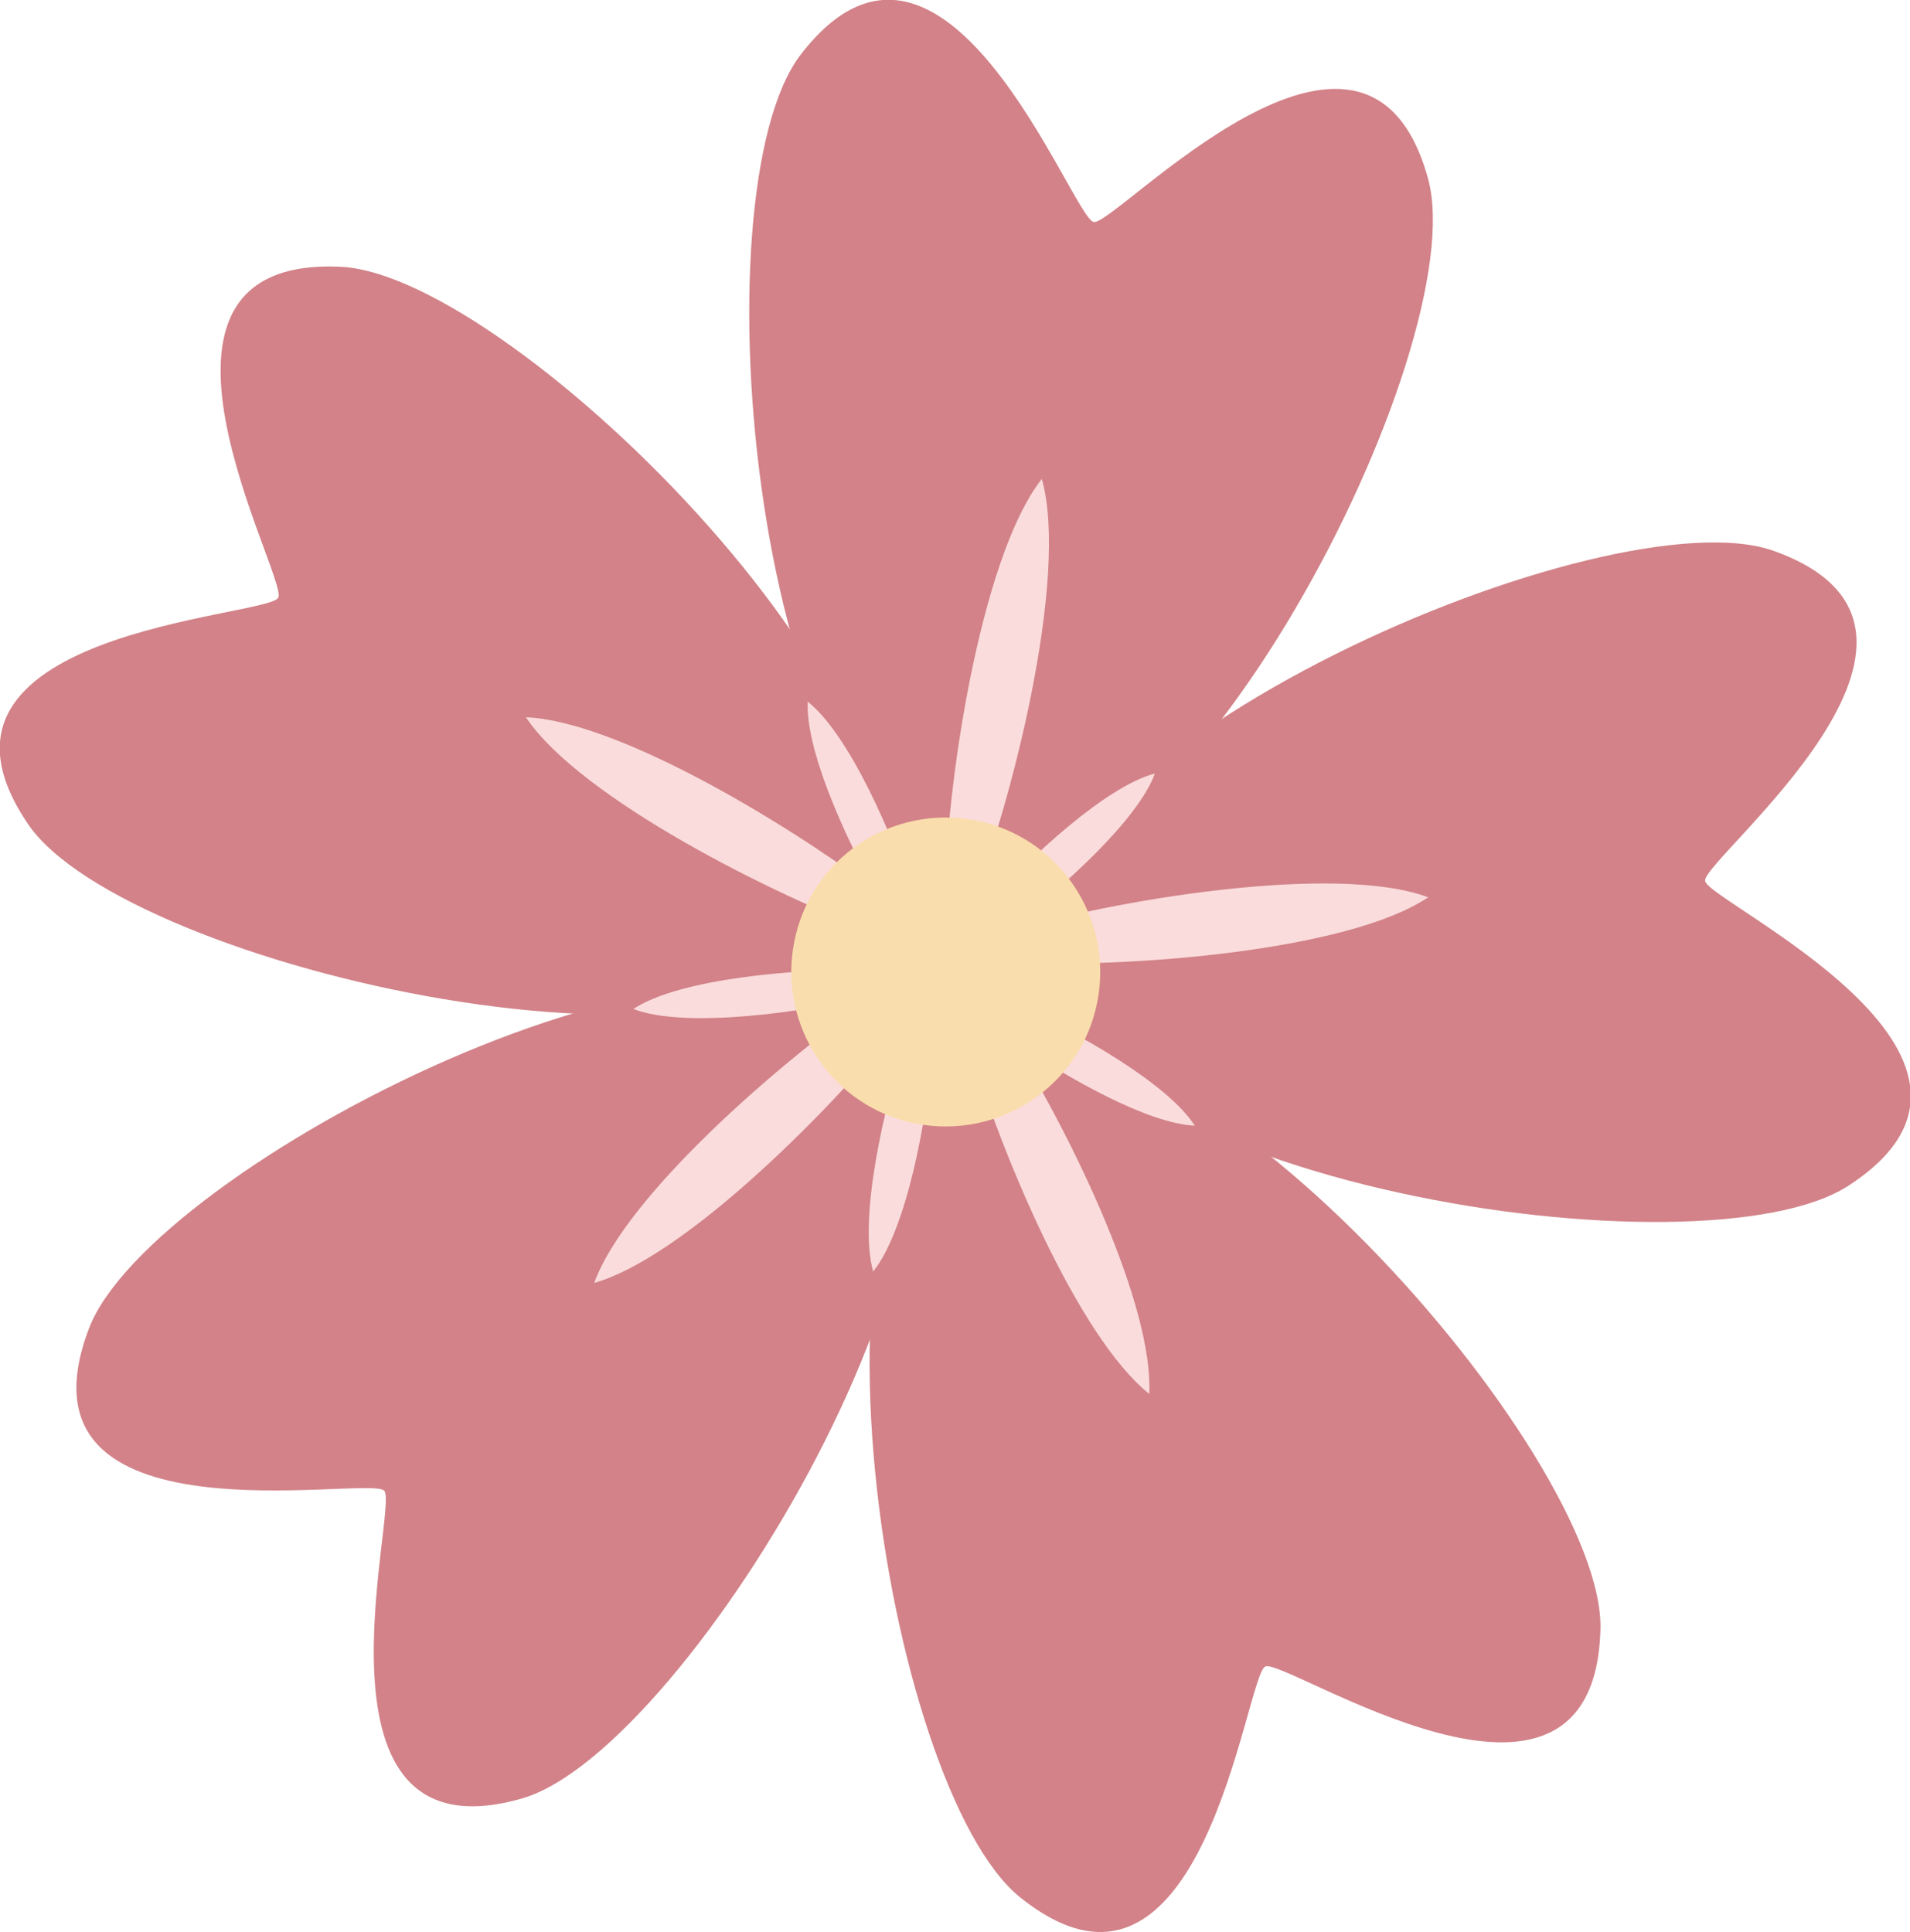 <?xml version="1.0" encoding="utf-8"?>
<!-- Generator: Adobe Illustrator 19.1.0, SVG Export Plug-In . SVG Version: 6.00 Build 0)  -->
<svg version="1.1" id="图层_1" xmlns="http://www.w3.org/2000/svg" xmlns:xlink="http://www.w3.org/1999/xlink" x="0px" y="0px"
	 viewBox="0 0 268.4 271.5" style="enable-background:new 0 0 268.4 271.5;" xml:space="preserve">
<style type="text/css">
	.st0{fill-rule:evenodd;clip-rule:evenodd;fill:#D28288;}
	.st1{fill-rule:evenodd;clip-rule:evenodd;fill:#FADCDC;}
	.st2{fill-rule:evenodd;clip-rule:evenodd;fill:#FADDAC;}
</style>
<path class="st0" d="M135.6,124.6C105.8,117.5,97.7,27,112.5,7.7c20.2-26.3,38.1,22.9,41.2,23.5c3,0.6,38.3-38,47-6
	C207,48.7,166.3,129.5,135.6,124.6L135.6,124.6z"/>
<path class="st0" d="M145.1,135.5c-2.5-30.5,81.1-66.2,104.1-58.1c31.2,11.1-10,43.3-9.6,46.4c0.4,3,48,24.7,20.2,42.8
	C239.4,180,149.9,166.3,145.1,135.5L145.1,135.5z"/>
<path class="st0" d="M137.6,147.9c28.3-11.8,88,56.7,87.3,81.1c-0.9,33.1-44.3,3.9-47.1,5.2c-2.8,1.3-8.7,53.2-34.5,32.4
	C124.4,251.3,109.9,162,137.6,147.9L137.6,147.9z"/>
<path class="st0" d="M123.6,144.6c19.9,23.3-26.8,101.2-50.1,108.1c-31.8,9.3-17.4-40.9-19.5-43.2c-2.1-2.3-53.3,8.2-41.5-22.8
	C21.1,164,101.6,122.6,123.6,144.6L123.6,144.6z"/>
<path class="st0" d="M122.3,130.2C106.4,156.4,17.8,136,4,115.9c-18.7-27.3,33.6-29.1,35.1-31.9c1.5-2.7-24.2-48.2,8.9-46.5
	C72.3,38.8,136.5,102.6,122.3,130.2L122.3,130.2z"/>
<path class="st1" d="M142.4,141c9.3,4.2,21.7,11.3,25.5,17.2c-6.5-0.3-17.4-6.4-25.6-11.9c8.6,13.9,19.8,37.3,19.2,49.6
	c-10-8-20.8-33.7-25.4-49.2c-1.6,0.5-3.2,0.7-5,0.4c-0.8,10.2-3.7,25.7-8.4,31.6c-2.1-7.4,1.5-23.2,4.7-32.9
	c-0.6-0.3-1.1-0.7-1.6-1.1c-10.2,12.5-30,32.1-42.3,35.6c4.4-12.2,26.1-31.1,39.3-40.2l-0.1-0.2c-9.8,2.4-26.4,4.7-33.7,1.9
	c6.5-4.3,23.1-5.7,33.2-5.5c0-0.5,0.1-1.1,0.2-1.6c0.2-1.2,0.7-2.4,1.3-3.4c-14.5-5.2-42.2-19.1-49.8-30.5
	c12.6,0.5,35.9,14.4,48.9,24.1c-4.7-8.6-9.6-19.9-9.3-26.3c5.8,4.6,12,18.7,15.1,28.4c1.3-0.5,2.7-0.8,4.2-0.8
	c0-14.5,4.8-47.7,13.6-58.9c3.9,13.8-4.4,46.2-9.9,59.7c0.6,0.2,1.1,0.5,1.6,0.8c6.8-7.6,17.4-17.3,24.2-19.1
	c-2.4,6.5-12.9,16.1-21,22.1l0.1,0.2c14.3-4.4,46.2-9.8,59.3-4.9c-11.3,7.6-42.3,9.9-57.7,9.2c0.2,1.2,0.2,2.4-0.1,3.7
	C143,139.5,142.8,140.2,142.4,141L142.4,141z"/>
<path class="st2" d="M137.1,115.3c11.8,2.3,19.4,13.8,17.1,25.5c-2.3,11.8-13.8,19.4-25.5,17.1c-11.8-2.3-19.4-13.8-17.1-25.5
	C113.9,120.6,125.3,113,137.1,115.3L137.1,115.3z"/>
</svg>
